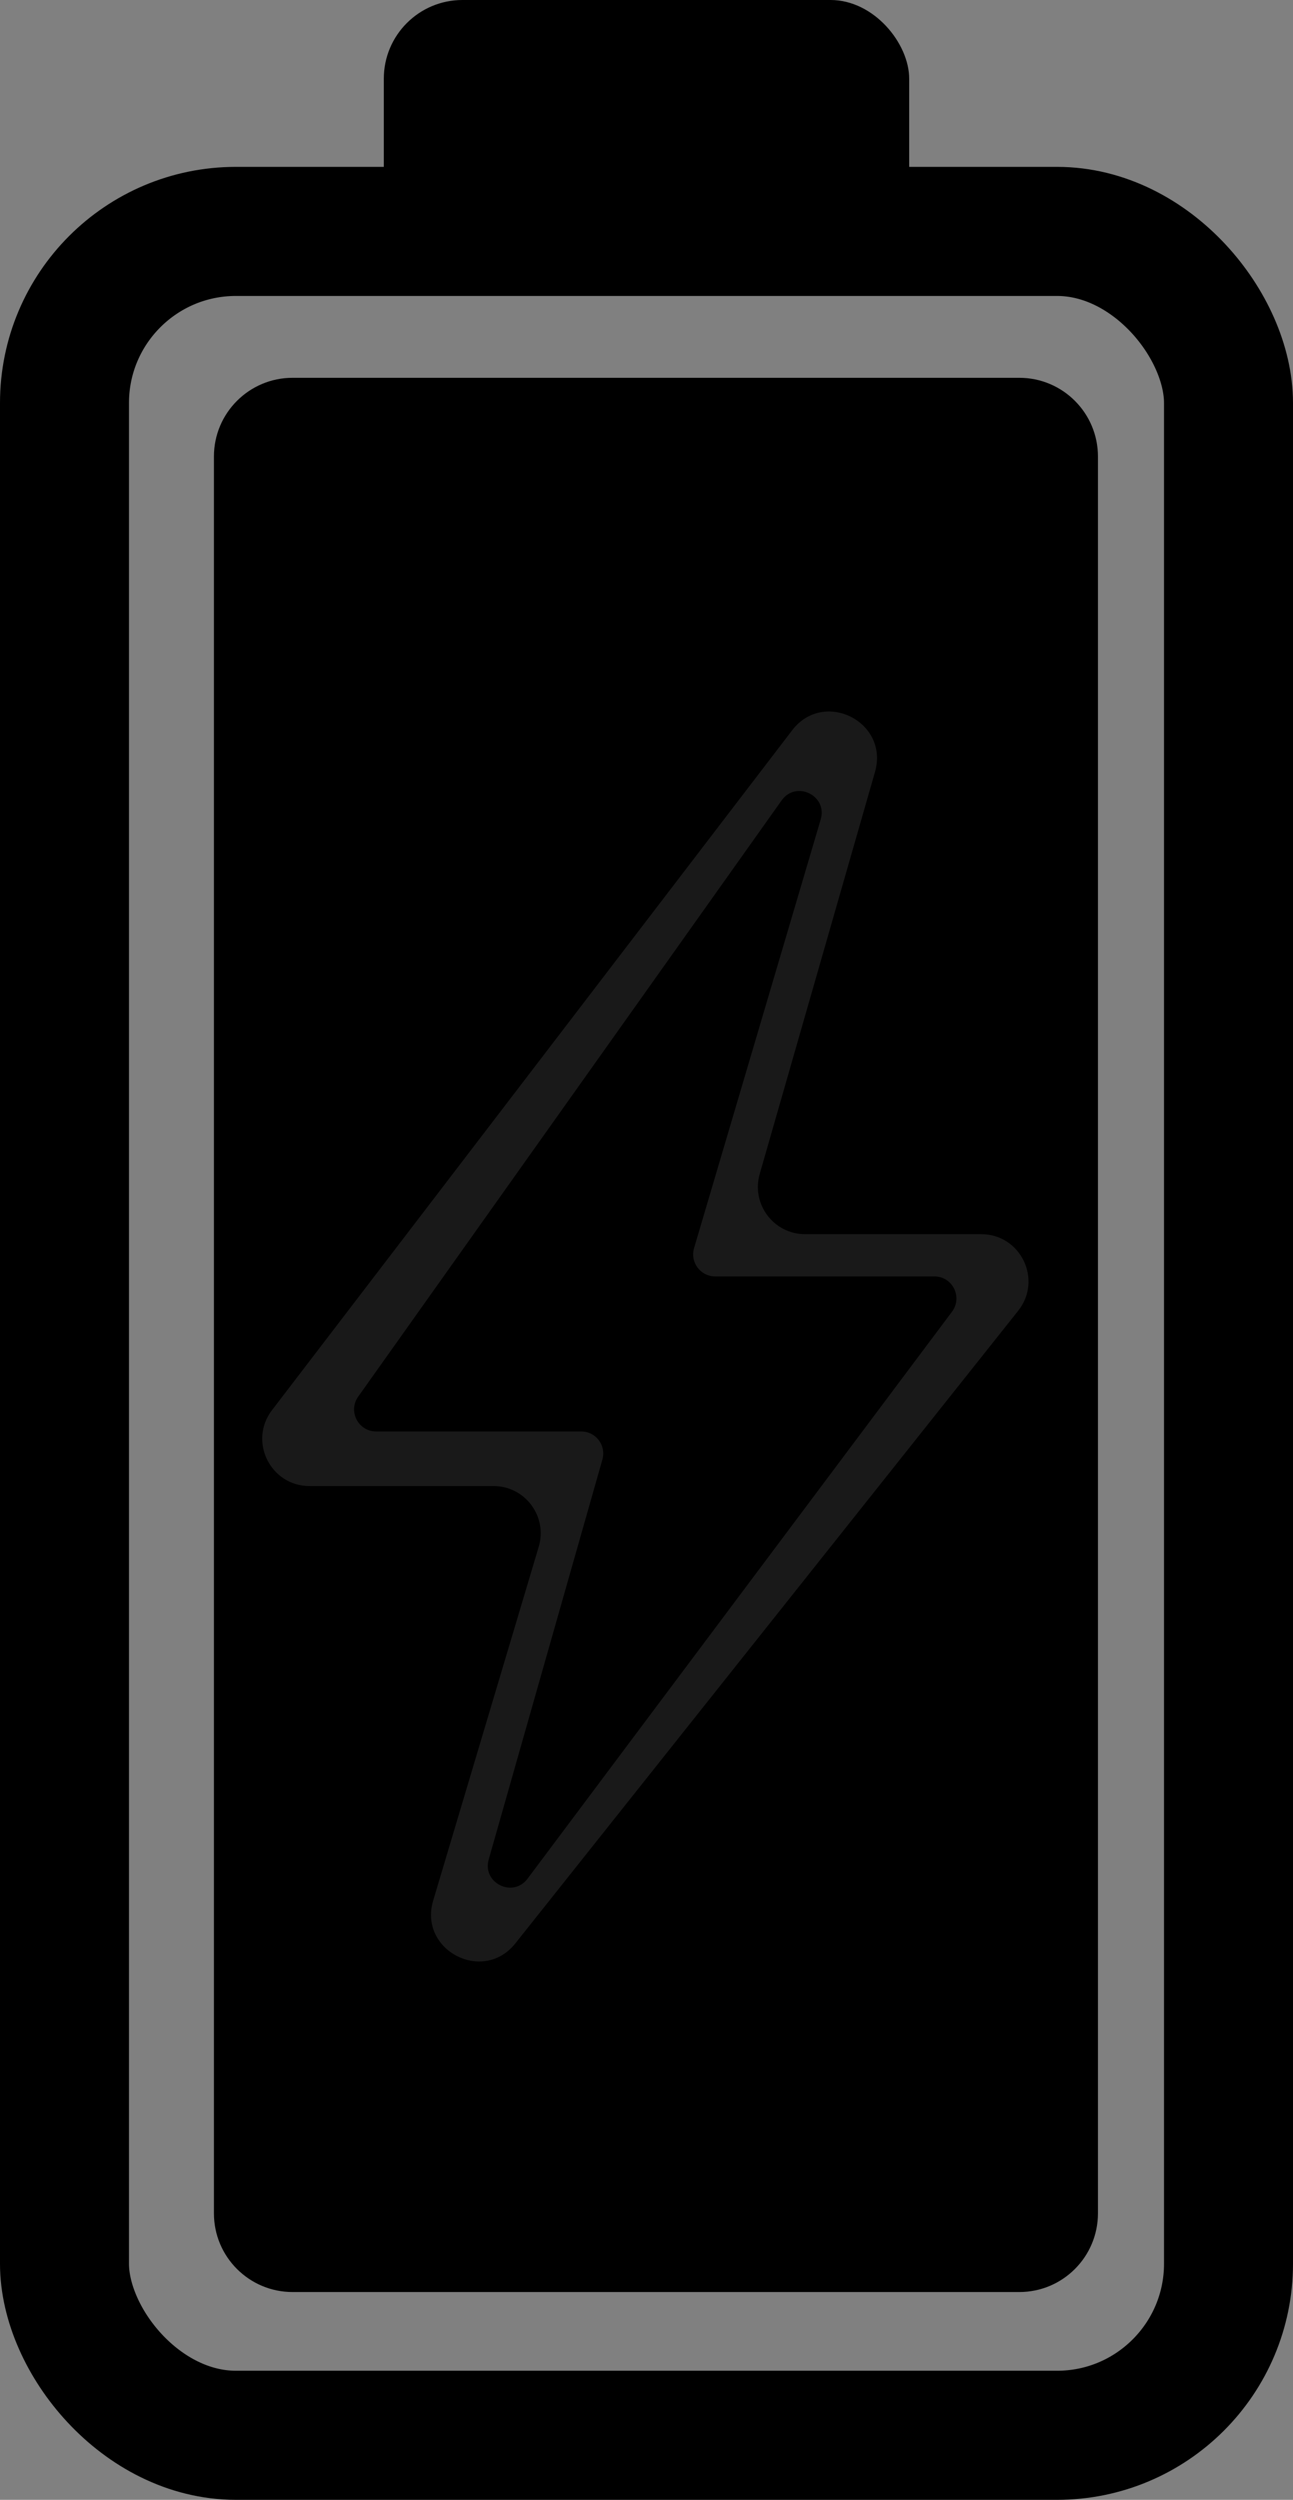 <svg width="411" height="794" viewBox="0 0 411 794" fill="none" xmlns="http://www.w3.org/2000/svg">
<rect x="0" y="0" width="411" height="794" fill="#808080" stroke="none"/>
<path d="M68 145C68 131.193 79.193 120 93 120H324C337.807 120 349 131.193 349 145V703C349 716.807 337.807 728 324 728H93C79.193 728 68 716.807 68 703V145Z" fill="black"/>
<rect x="20.5" y="73.5" width="370" height="700" rx="54.5" stroke="black" stroke-width="41"/>
<rect x="122" width="167" height="78" rx="25" fill="black"/>
<path d="M278.129 245.206C282.7 229.278 261.876 218.792 251.802 231.949L86.467 447.881C78.911 457.75 85.948 472 98.377 472H122H156.868C166.907 472 174.113 481.671 171.241 491.291L137.702 603.634C132.98 619.449 153.539 630.179 163.814 617.263L323.64 416.338C331.458 406.51 324.46 392 311.901 392H292.5H255.91C245.937 392 238.741 382.448 241.492 372.862L278.129 245.206Z" fill="white" fill-opacity="0.1"/>
<path d="M260.876 260.261C263.118 252.68 253.038 247.777 248.458 254.221L113.857 443.604C110.563 448.239 113.877 454.66 119.563 454.66H184.753C189.401 454.66 192.758 459.105 191.486 463.575L155.348 590.601C153.223 598.07 163.027 602.929 167.683 596.714L302.611 416.617C306.069 412.002 302.776 405.42 297.009 405.42H264.286H227.328C222.65 405.42 219.289 400.92 220.615 396.435L260.876 260.261Z" fill="black"/>
</svg>
